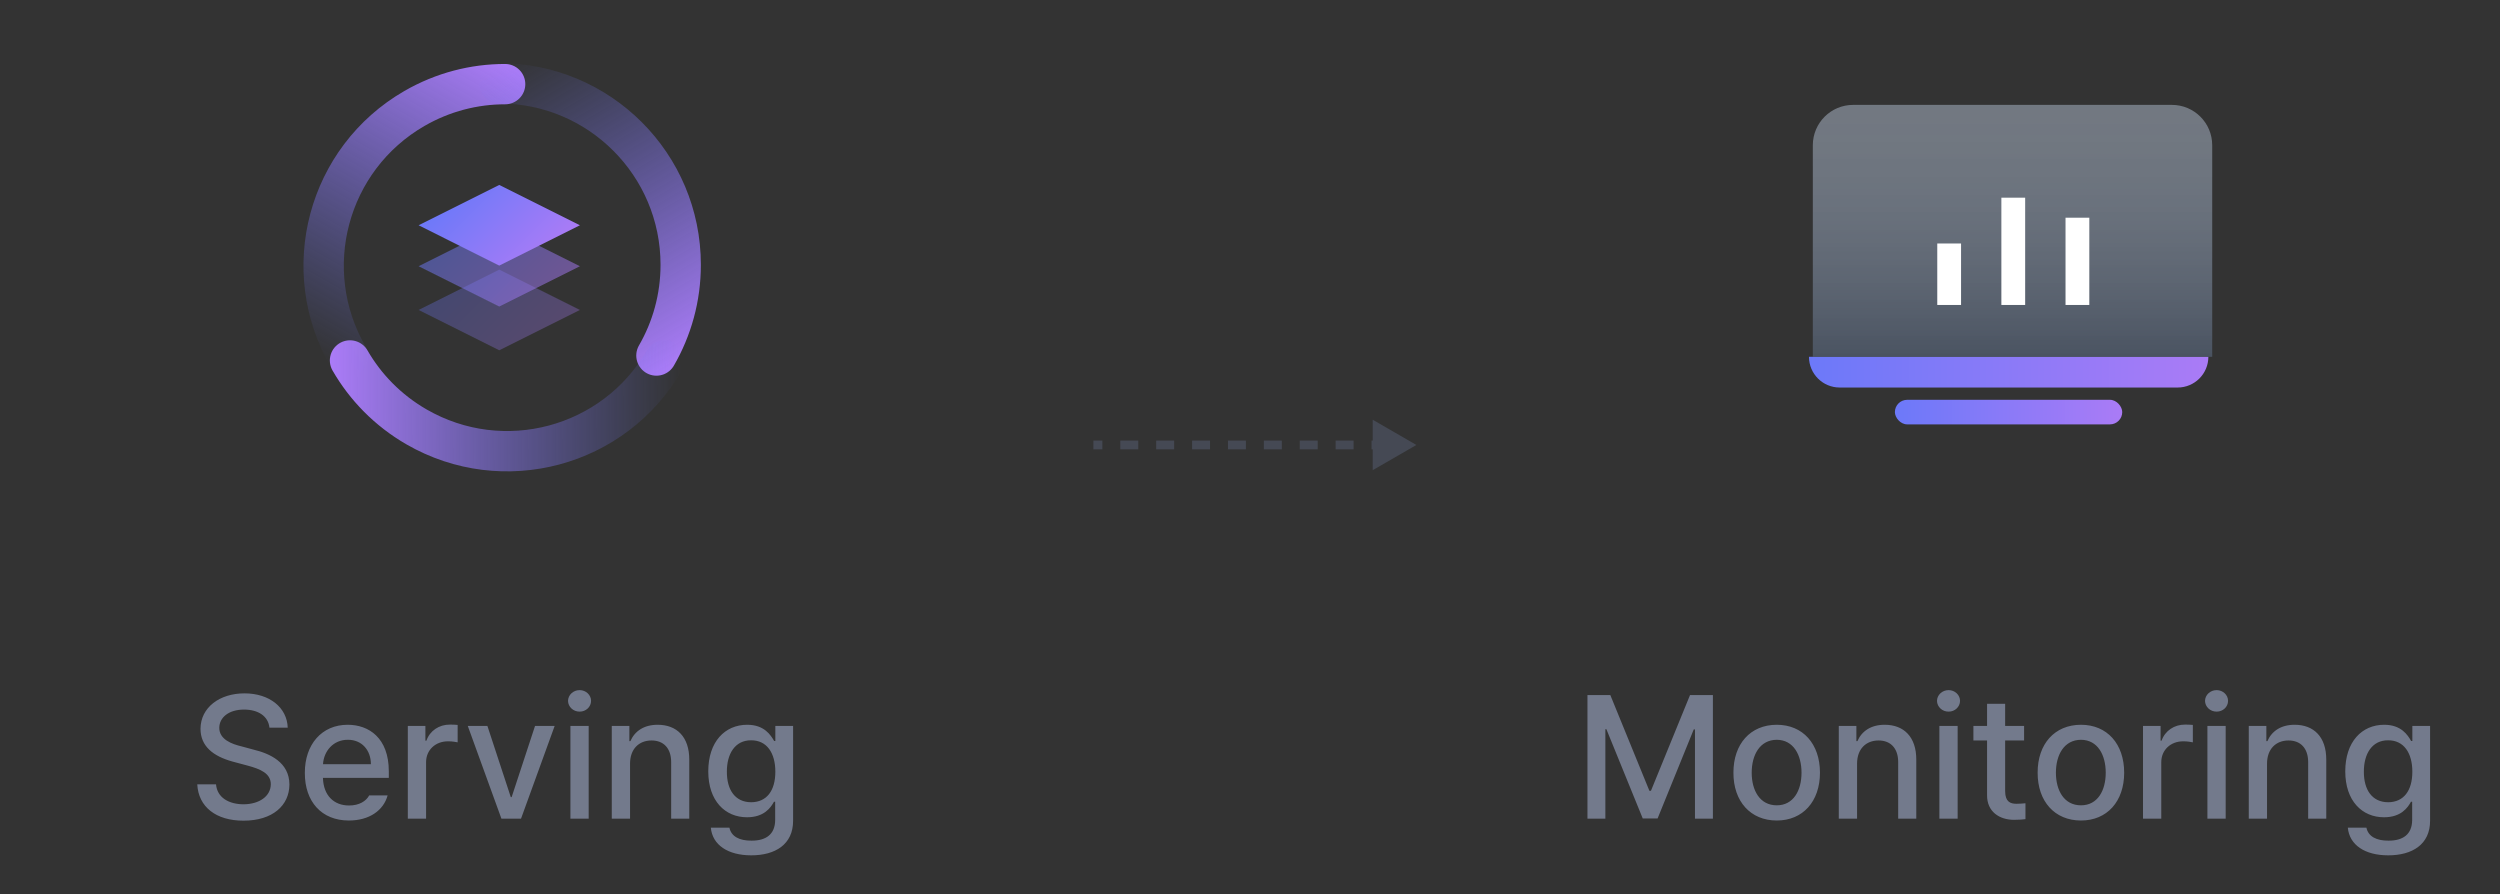 <svg width="218" height="78" viewBox="0 0 218 78" fill="none" xmlns="http://www.w3.org/2000/svg">
<rect x="0" y="0" width="218" height="78" fill="#333333" stroke="none"/>
<mask id="mask0_557_7988" style="mask-type:alpha" maskUnits="userSpaceOnUse" x="24" y="3" width="39" height="40">
<rect x="24.188" y="3.734" width="38.685" height="38.685" fill="#D9D9D9"/>
</mask>
<g mask="url(#mask0_557_7988)">
<path opacity="0.3" d="M43.535 23.511L50.569 27.028L43.535 30.544L36.502 27.028L43.535 23.511Z" fill="url(#paint0_linear_557_7988)"/>
<path opacity="0.5" d="M43.535 19.698L50.569 23.215L43.535 26.732L36.502 23.215L43.535 19.698Z" fill="url(#paint1_linear_557_7988)"/>
<path d="M43.535 16.126L50.569 19.643L43.535 23.16L36.502 19.643L43.535 16.126Z" fill="url(#paint2_linear_557_7988)"/>
<path d="M30.344 31.078C25.974 23.509 28.567 13.83 36.136 9.46C38.633 8.019 41.358 7.335 44.048 7.337" stroke="url(#paint3_linear_557_7988)" stroke-width="3.517" stroke-linecap="round"/>
<path d="M43.531 7.264C52.272 7.264 59.357 14.349 59.357 23.089C59.357 25.972 58.586 28.674 57.24 31.002" stroke="url(#paint4_linear_557_7988)" stroke-width="3.517" stroke-linecap="round"/>
<path d="M57.934 31.43C53.563 38.999 43.885 41.592 36.315 37.222C33.819 35.781 31.864 33.762 30.521 31.432" stroke="url(#paint5_linear_557_7988)" stroke-width="3.517" stroke-linecap="round"/>
</g>
<path d="M23.496 63.453H25.089C25.037 61.711 23.511 60.461 21.323 60.461C19.143 60.461 17.491 61.696 17.484 63.557C17.491 65.06 18.563 65.938 20.297 66.414L21.576 66.756C22.715 67.061 23.608 67.441 23.615 68.379C23.608 69.435 22.611 70.127 21.234 70.135C19.977 70.127 18.935 69.569 18.838 68.393H17.201C17.305 70.358 18.823 71.563 21.234 71.563C23.779 71.563 25.23 70.231 25.237 68.408C25.23 66.459 23.504 65.707 22.127 65.372L21.085 65.09C20.23 64.889 19.121 64.487 19.121 63.467C19.128 62.552 19.962 61.875 21.279 61.875C22.514 61.875 23.392 62.448 23.496 63.453ZM30.422 71.549C32.2 71.549 33.443 70.67 33.8 69.361H32.193C31.925 69.852 31.337 70.239 30.437 70.239C29.112 70.239 28.204 69.368 28.16 67.828H33.904V67.262C33.904 64.338 32.156 63.2 30.318 63.2C28.063 63.2 26.575 64.911 26.582 67.396C26.575 69.904 28.041 71.549 30.422 71.549ZM28.167 66.637C28.234 65.499 29.06 64.502 30.333 64.509C31.546 64.502 32.342 65.409 32.342 66.637H28.167ZM35.562 71.385H37.154V66.459C37.154 65.402 37.973 64.636 39.074 64.643C39.401 64.636 39.773 64.703 39.907 64.732V63.214C39.744 63.2 39.431 63.177 39.238 63.185C38.293 63.177 37.481 63.72 37.184 64.584H37.094V63.304H35.562V71.385ZM48.366 63.304H46.654L44.615 69.51H44.541L42.502 63.304H40.791L43.723 71.385H45.434L48.366 63.304ZM49.74 71.385H51.333V63.304H49.74V71.385ZM49.532 61.116C49.539 61.637 49.993 62.061 50.544 62.053C51.087 62.061 51.541 61.637 51.541 61.116C51.541 60.595 51.087 60.178 50.544 60.178C49.993 60.178 49.539 60.595 49.532 61.116ZM54.94 66.593C54.94 65.305 55.721 64.569 56.815 64.569C57.886 64.569 58.519 65.268 58.526 66.444V71.385H60.104V66.25C60.111 64.249 59.01 63.2 57.351 63.2C56.145 63.2 55.349 63.758 54.969 64.628H54.88V63.304H53.347V71.385H54.94V66.593ZM65.512 74.585C67.595 74.585 69.165 73.639 69.158 71.563V63.304H67.61V64.613H67.506C67.208 64.107 66.658 63.2 65.154 63.2C63.212 63.2 61.761 64.68 61.761 67.262C61.761 69.844 63.235 71.266 65.14 71.266C66.628 71.266 67.208 70.432 67.491 69.911H67.595V71.504C67.588 72.761 66.791 73.312 65.526 73.305C64.477 73.312 63.763 72.94 63.607 72.174H61.984C62.126 73.684 63.473 74.585 65.512 74.585ZM63.383 67.292C63.376 65.744 64.09 64.546 65.497 64.554C66.866 64.546 67.61 65.655 67.61 67.292C67.61 68.959 66.851 69.949 65.497 69.956C64.105 69.949 63.376 68.877 63.383 67.292Z" fill="#737A8C"/>
<path d="M123.51 38.801L119.7 36.601V41L123.51 38.801ZM95.344 39.182H96.126V38.42H95.344V39.182ZM97.691 39.182H99.256V38.42H97.691V39.182ZM100.82 39.182H102.385V38.42H100.82V39.182ZM103.95 39.182H105.515V38.42H103.95V39.182ZM107.08 39.182H108.644V38.42H107.08V39.182ZM110.209 39.182H111.774V38.42H110.209V39.182ZM113.339 39.182H114.903V38.42H113.339V39.182ZM116.468 39.182H118.033V38.42H116.468V39.182ZM119.598 39.182H121.162V38.42H119.598V39.182Z" fill="#454954"/>
<rect x="165.234" y="34.863" width="19.825" height="2.143" rx="1.072" fill="url(#paint6_linear_557_7988)"/>
<path d="M157.742 31.113H192.569V31.113C192.569 32.593 191.37 33.792 189.89 33.792H160.421C158.942 33.792 157.742 32.593 157.742 31.113V31.113Z" fill="url(#paint7_linear_557_7988)"/>
<path d="M158.078 12.663C158.078 10.721 159.653 9.146 161.595 9.146H189.388C191.331 9.146 192.905 10.721 192.905 12.663V31.114H158.078V12.663Z" fill="url(#paint8_linear_557_7988)" fill-opacity="0.7"/>
<rect width="2.074" height="5.361" transform="matrix(-1 0 0 1 171.004 21.232)" fill="white"/>
<rect width="2.074" height="9.355" transform="matrix(-1 0 0 1 176.594 17.238)" fill="white"/>
<rect width="2.074" height="7.609" transform="matrix(-1 0 0 1 182.188 18.984)" fill="white"/>
<path d="M138.426 60.61V71.385H139.988V63.586H140.077L143.247 71.37H144.542L147.697 63.601H147.801V71.385H149.364V60.61H147.37L143.962 68.959H143.828L140.42 60.61H138.426ZM154.935 71.549C157.212 71.549 158.701 69.882 158.701 67.381C158.701 64.866 157.212 63.2 154.935 63.2C152.644 63.2 151.148 64.866 151.155 67.381C151.148 69.882 152.644 71.549 154.935 71.549ZM152.748 67.381C152.748 65.834 153.455 64.517 154.935 64.509C156.394 64.517 157.093 65.834 157.093 67.381C157.093 68.922 156.394 70.224 154.935 70.224C153.455 70.224 152.748 68.922 152.748 67.381ZM161.936 66.593C161.936 65.305 162.717 64.569 163.811 64.569C164.882 64.569 165.515 65.268 165.522 66.444V71.385H167.1V66.25C167.107 64.249 166.006 63.2 164.346 63.2C163.141 63.2 162.345 63.758 161.965 64.628H161.876V63.304H160.343V71.385H161.936V66.593ZM169.114 71.385H170.707V63.304H169.114V71.385ZM168.906 61.116C168.913 61.637 169.367 62.061 169.918 62.053C170.461 62.061 170.915 61.637 170.915 61.116C170.915 60.595 170.461 60.178 169.918 60.178C169.367 60.178 168.913 60.595 168.906 61.116ZM176.501 63.304H174.849V61.369H173.272V63.304H172.081V64.569H173.272V69.331C173.257 70.804 174.38 71.489 175.623 71.489C176.062 71.489 176.404 71.459 176.62 71.429V70.045C176.397 70.068 176.047 70.09 175.817 70.09C175.303 70.083 174.857 69.919 174.849 69.004V64.569H176.501V63.304ZM181.462 71.549C183.739 71.549 185.228 69.882 185.228 67.381C185.228 64.866 183.739 63.2 181.462 63.2C179.171 63.2 177.675 64.866 177.682 67.381C177.675 69.882 179.171 71.549 181.462 71.549ZM179.275 67.381C179.275 65.834 179.982 64.517 181.462 64.509C182.921 64.517 183.62 65.834 183.62 67.381C183.62 68.922 182.921 70.224 181.462 70.224C179.982 70.224 179.275 68.922 179.275 67.381ZM186.87 71.385H188.463V66.459C188.463 65.402 189.281 64.636 190.382 64.643C190.71 64.636 191.082 64.703 191.216 64.732V63.214C191.052 63.2 190.74 63.177 190.546 63.185C189.601 63.177 188.79 63.72 188.492 64.584H188.403V63.304H186.87V71.385ZM192.486 71.385H194.079V63.304H192.486V71.385ZM192.278 61.116C192.285 61.637 192.739 62.061 193.29 62.053C193.833 62.061 194.287 61.637 194.287 61.116C194.287 60.595 193.833 60.178 193.29 60.178C192.739 60.178 192.285 60.595 192.278 61.116ZM197.685 66.593C197.685 65.305 198.467 64.569 199.561 64.569C200.632 64.569 201.265 65.268 201.272 66.444V71.385H202.85V66.25C202.857 64.249 201.756 63.2 200.096 63.2C198.891 63.2 198.095 63.758 197.715 64.628H197.626V63.304H196.093V71.385H197.685V66.593ZM208.257 74.585C210.341 74.585 211.911 73.639 211.903 71.563V63.304H210.356V64.613H210.252C209.954 64.107 209.403 63.2 207.9 63.2C205.958 63.2 204.507 64.68 204.507 67.262C204.507 69.844 205.98 71.266 207.885 71.266C209.373 71.266 209.954 70.432 210.237 69.911H210.341V71.504C210.333 72.761 209.537 73.312 208.272 73.305C207.223 73.312 206.509 72.94 206.352 72.174H204.73C204.872 73.684 206.218 74.585 208.257 74.585ZM206.129 67.292C206.122 65.744 206.836 64.546 208.242 64.554C209.612 64.546 210.356 65.655 210.356 67.292C210.356 68.959 209.597 69.949 208.242 69.956C206.851 69.949 206.122 68.877 206.129 67.292Z" fill="#737A8C"/>
<defs>
<linearGradient id="paint0_linear_557_7988" x1="40.098" y1="23.431" x2="47.132" y2="30.464" gradientUnits="userSpaceOnUse">
<stop stop-color="#6C79F9"/>
<stop offset="1" stop-color="#AA7BF6"/>
</linearGradient>
<linearGradient id="paint1_linear_557_7988" x1="40.098" y1="19.618" x2="47.132" y2="26.652" gradientUnits="userSpaceOnUse">
<stop stop-color="#6C79F9"/>
<stop offset="1" stop-color="#AA7BF6"/>
</linearGradient>
<linearGradient id="paint2_linear_557_7988" x1="40.098" y1="16.046" x2="47.132" y2="23.08" gradientUnits="userSpaceOnUse">
<stop stop-color="#6C79F9"/>
<stop offset="1" stop-color="#AA7BF6"/>
</linearGradient>
<linearGradient id="paint3_linear_557_7988" x1="30.344" y1="32.761" x2="45.29" y2="6.385" gradientUnits="userSpaceOnUse">
<stop stop-color="#6C79F9" stop-opacity="0"/>
<stop offset="1" stop-color="#AA7BF6"/>
</linearGradient>
<linearGradient id="paint4_linear_557_7988" x1="42.074" y1="6.422" x2="57.443" y2="32.554" gradientUnits="userSpaceOnUse">
<stop stop-color="#6C79F9" stop-opacity="0"/>
<stop offset="1" stop-color="#AA7BF6"/>
</linearGradient>
<linearGradient id="paint5_linear_557_7988" x1="59.391" y1="30.588" x2="29.076" y2="30.832" gradientUnits="userSpaceOnUse">
<stop stop-color="#6C79F9" stop-opacity="0"/>
<stop offset="1" stop-color="#AA7BF6"/>
</linearGradient>
<linearGradient id="paint6_linear_557_7988" x1="165.234" y1="35.91" x2="185.059" y2="35.91" gradientUnits="userSpaceOnUse">
<stop stop-color="#6C79F9"/>
<stop offset="1" stop-color="#AA7BF6"/>
</linearGradient>
<linearGradient id="paint7_linear_557_7988" x1="157.742" y1="32.422" x2="192.569" y2="32.422" gradientUnits="userSpaceOnUse">
<stop stop-color="#6C79F9"/>
<stop offset="1" stop-color="#AA7BF6"/>
</linearGradient>
<linearGradient id="paint8_linear_557_7988" x1="175.492" y1="9.146" x2="175.492" y2="31.114" gradientUnits="userSpaceOnUse">
<stop stop-color="#C9D8ED" stop-opacity="0.6"/>
<stop offset="1" stop-color="#546175"/>
</linearGradient>
</defs>
</svg>
